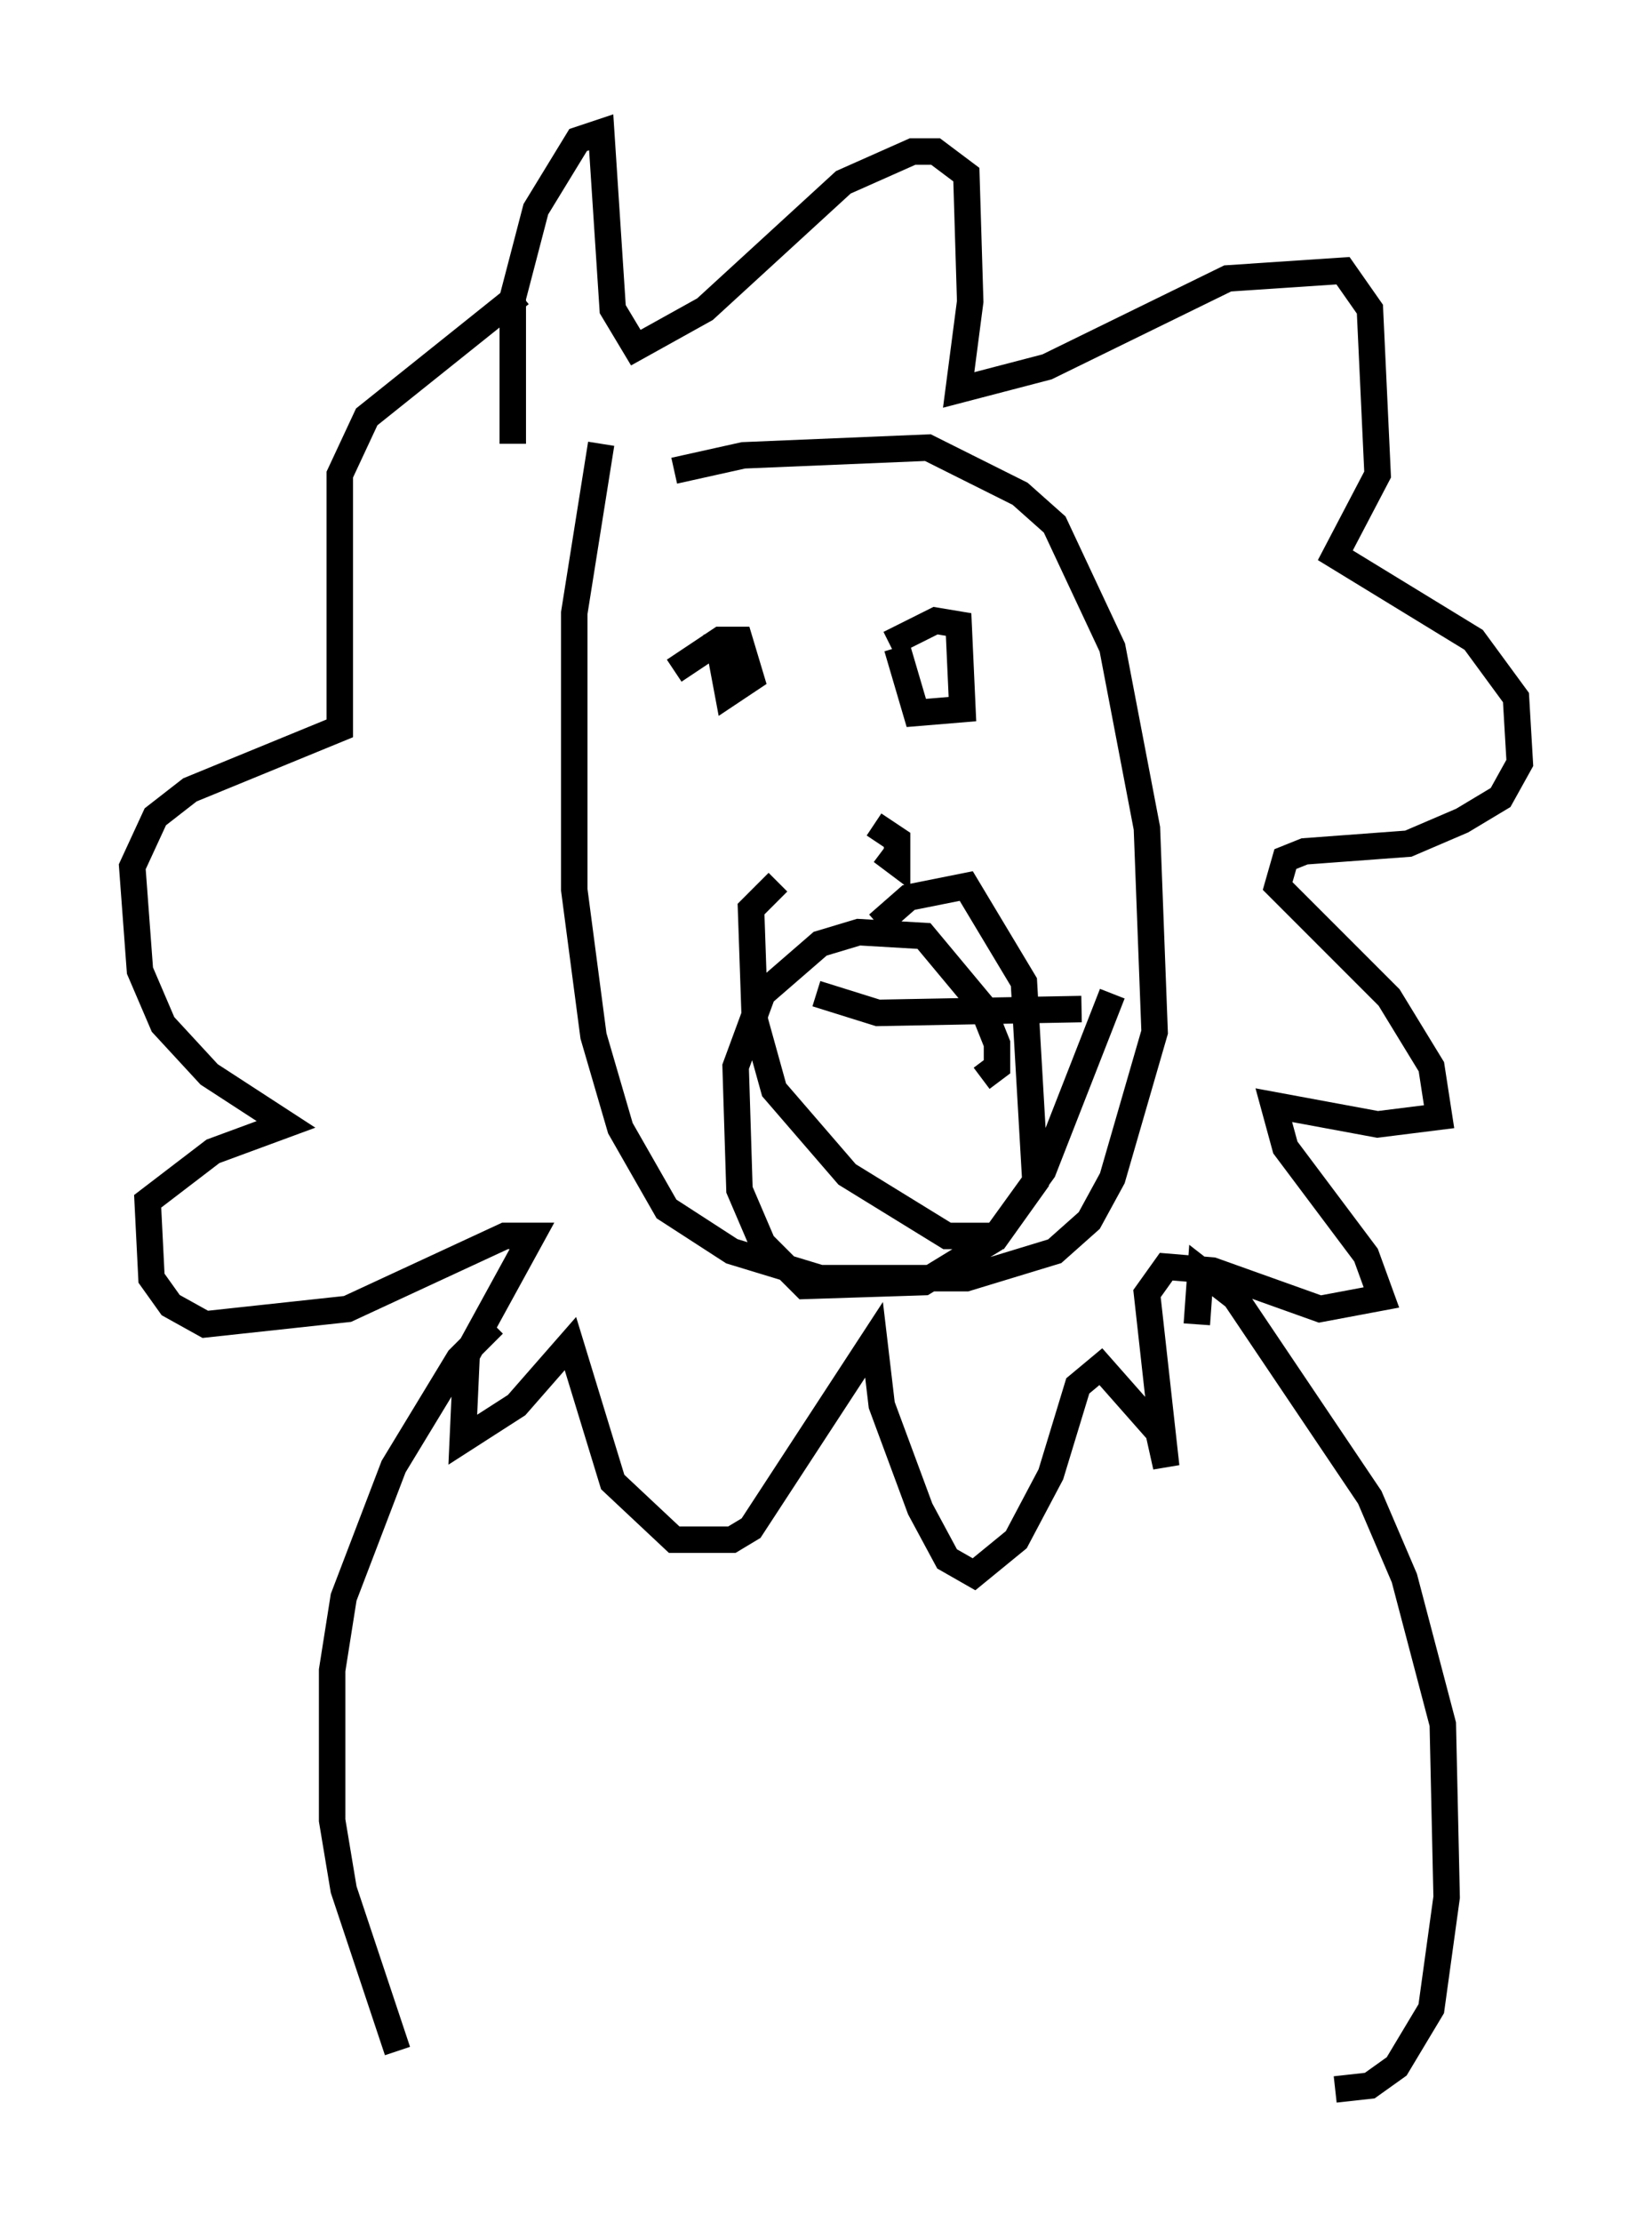 <?xml version="1.0" encoding="utf-8" ?>
<svg baseProfile="full" height="83.933" version="1.1" width="62.436" xmlns="http://www.w3.org/2000/svg" xmlns:ev="http://www.w3.org/2001/xml-events" xmlns:xlink="http://www.w3.org/1999/xlink"><defs /><rect fill="white" height="83.933" width="62.436" x="0" y="0" /><path d="M23.302, 18.944 m2.179, -1.162 l2.615, -0.581 6.972, -0.291 l3.486, 1.743 1.307, 1.162 l2.179, 4.648 1.307, 6.827 l0.291, 7.698 -1.598, 5.52 l-0.872, 1.598 -1.307, 1.162 l-3.341, 1.017 -5.52, 0.0 l-3.341, -1.017 -2.469, -1.598 l-1.743, -3.05 -1.017, -3.486 l-0.726, -5.52 0.0, -10.458 l1.017, -6.391 m-3.341, 0.0 l0.0, -5.52 0.872, -3.341 l1.598, -2.615 0.872, -0.291 l0.436, 6.682 0.872, 1.453 l2.615, -1.453 5.229, -4.793 l2.615, -1.162 0.872, 0.0 l1.162, 0.872 0.145, 4.793 l-0.436, 3.341 3.341, -0.872 l6.827, -3.341 4.358, -0.291 l1.017, 1.453 0.291, 6.246 l-1.598, 3.05 5.229, 3.196 l1.598, 2.179 0.145, 2.469 l-0.726, 1.307 -1.453, 0.872 l-2.034, 0.872 -3.922, 0.291 l-0.726, 0.291 -0.291, 1.017 l4.212, 4.212 1.598, 2.615 l0.291, 1.888 -2.324, 0.291 l-3.922, -0.726 0.436, 1.598 l3.05, 4.067 0.581, 1.598 l-2.324, 0.436 -4.067, -1.453 l-1.743, -0.145 -0.726, 1.017 l0.726, 6.536 -0.291, -1.307 l-2.179, -2.469 -0.872, 0.726 l-1.017, 3.341 -1.307, 2.469 l-1.598, 1.307 -1.017, -0.581 l-1.017, -1.888 -1.453, -3.922 l-0.291, -2.469 -4.648, 7.117 l-0.726, 0.436 -2.179, 0.0 l-2.324, -2.179 -1.598, -5.229 l-2.034, 2.324 -2.034, 1.307 l0.145, -3.196 2.469, -4.503 l-1.017, 0.0 -5.955, 2.76 l-5.374, 0.581 -1.307, -0.726 l-0.726, -1.017 -0.145, -2.905 l2.469, -1.888 2.76, -1.017 l-2.905, -1.888 -1.743, -1.888 l-0.872, -2.034 -0.291, -3.922 l0.872, -1.888 1.307, -1.017 l5.665, -2.324 0.0, -9.587 l1.017, -2.179 5.81, -4.648 m25.564, 38.927 l0.145, -2.034 1.307, 1.017 l5.084, 7.553 1.307, 3.05 l1.453, 5.52 0.145, 6.536 l-0.581, 4.212 -1.307, 2.179 l-1.017, 0.726 -1.307, 0.145 m-31.81, -28.905 l-1.307, 1.307 -2.469, 4.067 l-1.888, 4.939 -0.436, 2.76 l0.0, 5.665 0.436, 2.615 l2.034, 6.101 m18.592, -53.162 l1.743, -0.872 0.872, 0.145 l0.145, 3.196 -1.743, 0.145 l-0.726, -2.469 m-8.425, 0.872 l1.743, -1.162 0.726, 0.0 l0.436, 1.453 -0.872, 0.581 l-0.436, -2.324 m5.955, 7.263 l0.872, 0.581 0.0, 0.872 l-0.581, -0.436 m7.553, 5.955 l-7.698, 0.145 -2.324, -0.726 m11.184, 0.0 l-2.615, 6.682 -1.888, 2.615 l-2.615, 1.598 -4.503, 0.145 l-1.598, -1.598 -0.872, -2.034 l-0.145, -4.648 1.017, -2.76 l2.179, -1.888 1.453, -0.436 l2.469, 0.145 2.179, 2.615 l0.581, 1.453 0.0, 0.872 l-0.581, 0.436 m-3.922, -5.81 l1.162, -1.017 2.179, -0.436 l2.179, 3.631 0.436, 7.553 l-1.453, 2.034 -1.888, 0.0 l-3.777, -2.324 -2.76, -3.196 l-0.726, -2.615 -0.145, -4.212 l1.017, -1.017 " fill="none" stroke="black" stroke-width="1" /></svg>